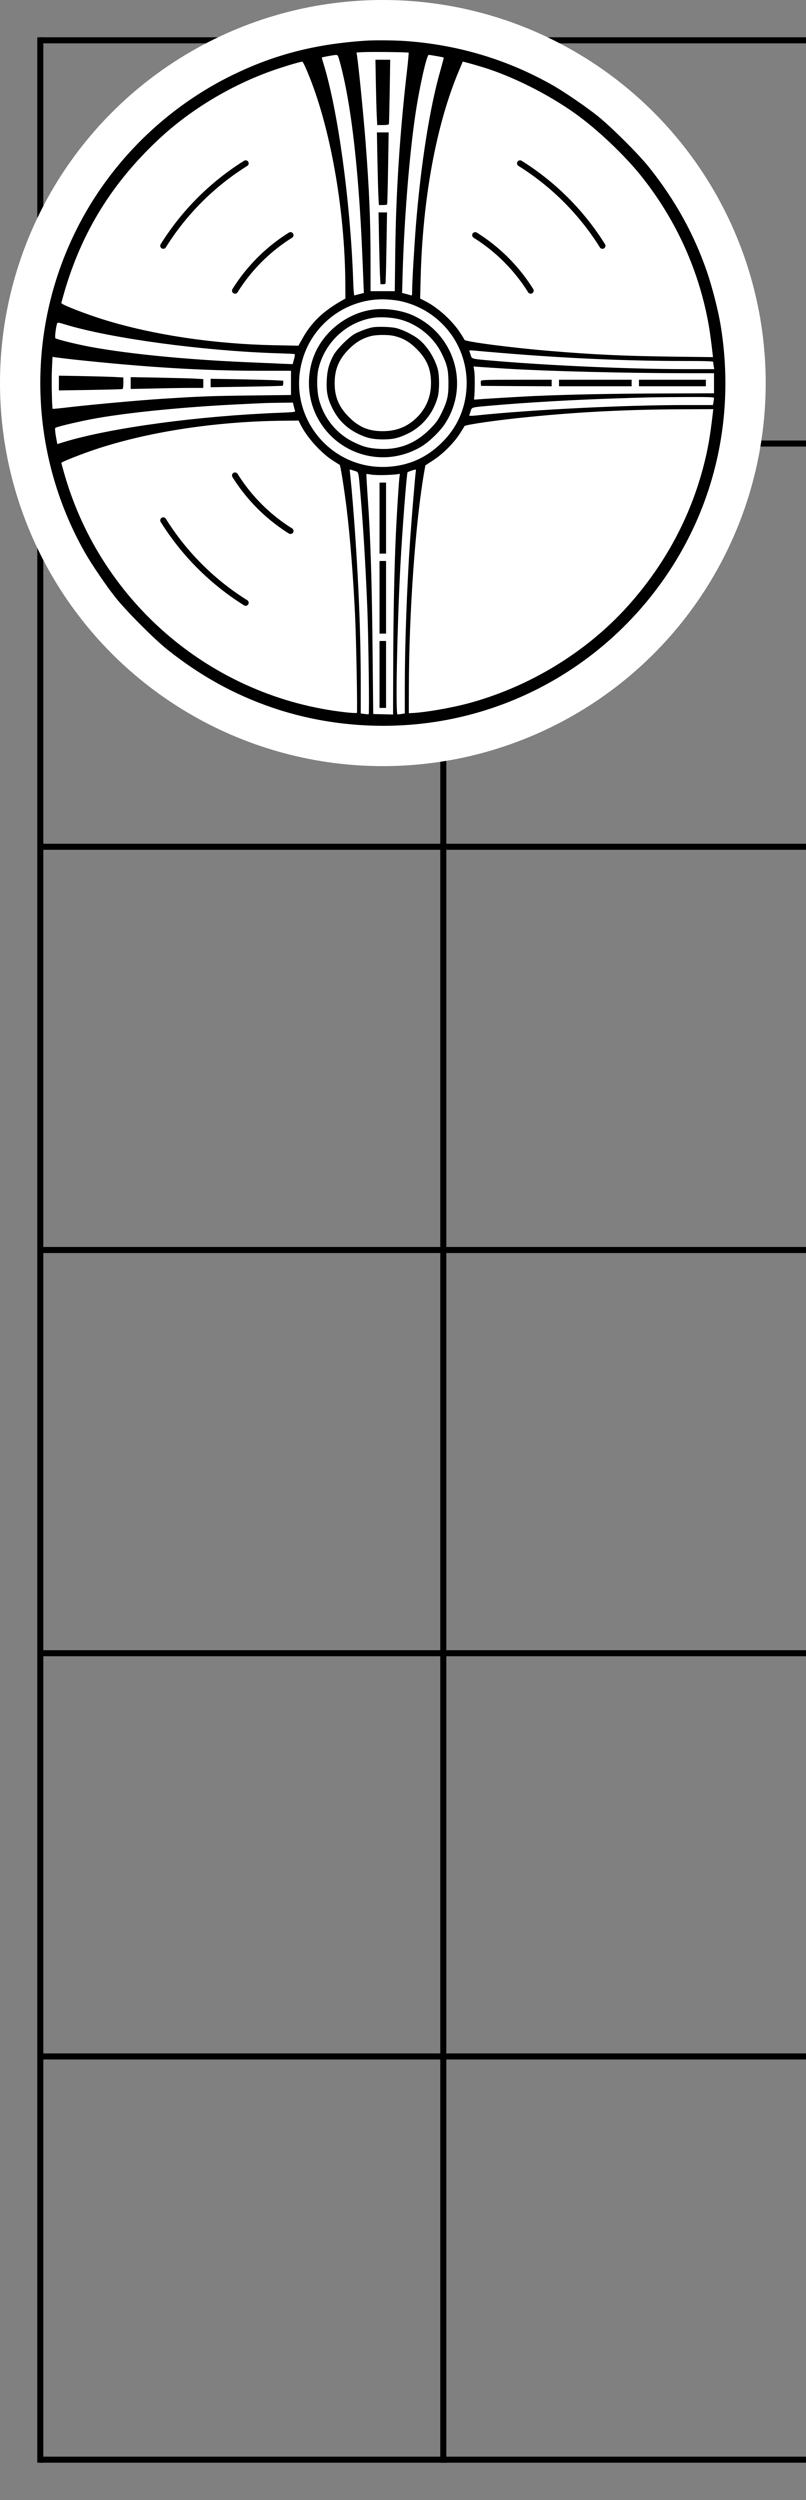 <?xml version="1.0" encoding="UTF-8" standalone="no"?>
<!-- Created with Inkscape (http://www.inkscape.org/) -->

<svg
   xmlns:dc="http://purl.org/dc/elements/1.1/"
   xmlns:cc="http://creativecommons.org/ns#"
   xmlns:rdf="http://www.w3.org/1999/02/22-rdf-syntax-ns#"
   xmlns:svg="http://www.w3.org/2000/svg"
   xmlns="http://www.w3.org/2000/svg"
   xmlns:xlink="http://www.w3.org/1999/xlink"
   xmlns:sodipodi="http://sodipodi.sourceforge.net/DTD/sodipodi-0.dtd"
   xmlns:inkscape="http://www.inkscape.org/namespaces/inkscape"
   width="200mm"
   height="620mm"
   viewBox="0 0 200 620"
   version="1.1"
   id="svg8"
   inkscape:version="0.92.2 (5c3e80d, 2017-08-06)"
   sodipodi:docname="left.svg">
  <rect x="0" y="0" width="200" height="620" fill="#808080" stroke="none"/>
  <defs
     id="defs2" />
  <sodipodi:namedview
     id="base"
     pagecolor="#ffffff"
     bordercolor="#666666"
     borderopacity="1.0"
     inkscape:pageopacity="0.0"
     inkscape:pageshadow="2"
     inkscape:zoom="1"
     inkscape:cx="257.65823"
     inkscape:cy="2004.7175"
     inkscape:document-units="mm"
     inkscape:current-layer="layer1"
     showgrid="true"
     inkscape:window-width="1366"
     inkscape:window-height="715"
     inkscape:window-x="0"
     inkscape:window-y="0"
     inkscape:window-maximized="1">
    <inkscape:grid
       type="xygrid"
       id="grid29"
       units="mm"
       spacingx="1"
       snapvisiblegridlinesonly="false"
       spacingy="1" />
  </sodipodi:namedview>
  <g
     inkscape:label="Layer 1"
     inkscape:groupmode="layer"
     id="layer1"
     transform="translate(0,323)">
    <path
       style="fill:none;stroke:#000000;stroke-width:1.5;stroke-linecap:butt;stroke-linejoin:miter;stroke-miterlimit:4;stroke-dasharray:none;stroke-opacity:1"
       d="M 10,287 H 200"
       id="path41"
       inkscape:connector-curvature="0" />
    <use
       x="0"
       y="0"
       xlink:href="#path41"
       id="use848"
       transform="translate(0,-100)"
       width="100%"
       height="100%" />
    <use
       x="0"
       y="0"
       xlink:href="#path41"
       id="use852"
       transform="translate(0,-200)"
       width="100%"
       height="100%" />
    <use
       x="0"
       y="0"
       xlink:href="#path41"
       id="use854"
       transform="translate(0,-300)"
       width="100%"
       height="100%" />
    <use
       x="0"
       y="0"
       xlink:href="#path41"
       id="use856"
       transform="translate(0,-400)"
       width="100%"
       height="100%" />
    <use
       x="0"
       y="0"
       xlink:href="#path41"
       id="use858"
       transform="translate(0,-500)"
       width="100%"
       height="100%" />
    <use
       x="0"
       y="0"
       xlink:href="#path41"
       id="use860"
       transform="translate(0,-600)"
       width="100%"
       height="100%" />
    <path
       style="fill:none;stroke:#000000;stroke-width:1.5;stroke-linecap:butt;stroke-linejoin:miter;stroke-miterlimit:4;stroke-dasharray:none;stroke-opacity:1"
       d="m 10,-313.75 v 601.5"
       id="path862"
       inkscape:connector-curvature="0" />
    <use
       x="0"
       y="0"
       xlink:href="#path862"
       id="use864"
       transform="translate(100)"
       width="100%"
       height="100%" />
    <circle
       style="opacity:1;fill:#ffffff;fill-opacity:1;fill-rule:nonzero;stroke:none;stroke-width:2;stroke-linecap:round;stroke-linejoin:round;stroke-miterlimit:4;stroke-dasharray:none;stroke-dashoffset:0;stroke-opacity:1;paint-order:markers stroke fill"
       id="path17"
       cx="95"
       cy="-228"
       r="95" />
    <path
       id="path354"
       style="fill:#000000;stroke:none;stroke-width:0.035"
       d="m 94.175,-155.74 v 8.3 h 0.81 0.81 v -8.3 -8.3 h -0.81 -0.81 z m 0,-19.131 v 9.009 h 0.81 0.81 v -9.009 -9.009 h -0.81 -0.81 z m 0,-19.637 v 8.806 h 0.81 0.81 v -8.806 -8.806 h -0.81 -0.81 z m 64.378,-33.505 v 0.81 h 8.3 8.3 v -0.81 -0.81 h -8.3 -8.3 z m -19.84,0 v 0.81 h 9.009 9.009 v -0.81 -0.81 h -9.009 -9.009 z m -19.354,-0.526 c -0.061,0.162 -0.081,0.506 -0.041,0.769 l 0.061,0.466 8.766,0.061 8.746,0.04 v -0.81 -0.81 h -8.705 c -7.369,0 -8.725,0.041 -8.827,0.283 z m -67.091,0.526 v 1.053 l 8.867,-0.142 c 4.859,-0.081 8.908,-0.182 9.009,-0.243 0.081,-0.041 0.142,-0.344 0.142,-0.668 v -0.567 l -2.065,-0.121 c -1.154,-0.061 -5.203,-0.162 -9.009,-0.243 l -6.944,-0.121 z m -19.84,0.02 v 1.458 l 5.932,-0.121 c 3.239,-0.081 7.308,-0.142 9.009,-0.142 h 3.077 v -1.093 -1.093 l -2.065,-0.121 c -1.154,-0.061 -5.203,-0.162 -9.009,-0.243 l -6.944,-0.121 z m -17.815,-0.02 v 1.842 l 7.754,-0.121 c 4.251,-0.081 7.855,-0.162 7.997,-0.223 0.162,-0.041 0.243,-0.526 0.243,-1.478 v -1.397 l -2.267,-0.121 c -1.255,-0.061 -4.859,-0.162 -7.997,-0.223 l -5.729,-0.101 z m 77.942,-13.827 c -1.053,0.162 -3.178,0.931 -4.353,1.539 -1.62,0.85 -4.656,3.887 -5.507,5.507 -1.113,2.146 -1.498,3.624 -1.62,6.175 -0.121,2.814 0.202,4.413 1.356,6.782 1.458,2.976 3.583,5.081 6.579,6.499 2.065,0.992 3.543,1.296 5.972,1.316 2.49,0 3.907,-0.324 6.175,-1.417 3.685,-1.761 6.418,-5.122 7.49,-9.232 0.405,-1.599 0.405,-5.081 0,-6.681 -0.729,-2.794 -2.632,-5.81 -4.717,-7.49 -1.437,-1.154 -3.988,-2.409 -5.709,-2.814 -1.215,-0.283 -4.413,-0.385 -5.668,-0.182 z m 5.365,2.186 c 2.207,0.567 3.725,1.458 5.486,3.219 2.51,2.51 3.543,4.94 3.543,8.422 0,3.34 -1.154,6.175 -3.462,8.503 -2.348,2.328 -5.081,3.442 -8.523,3.442 -3.502,0 -5.871,-0.992 -8.402,-3.523 -2.47,-2.47 -3.523,-4.98 -3.523,-8.381 0,-3.421 1.073,-5.992 3.543,-8.442 1.721,-1.721 3.28,-2.652 5.385,-3.219 1.458,-0.385 4.454,-0.405 5.952,-0.02 z m -5.446,-6.559 c -5.547,0.749 -10.79,4.373 -13.584,9.373 -2.814,5.041 -2.976,11.56 -0.425,16.823 4.778,9.798 16.702,13.361 26.075,7.774 1.883,-1.113 4.596,-3.725 5.851,-5.628 6.195,-9.454 2.531,-22.087 -7.814,-26.865 -2.834,-1.316 -6.944,-1.923 -10.102,-1.478 z m 6.66,2.409 c 4.535,1.154 8.503,4.393 10.527,8.604 1.336,2.733 1.599,3.988 1.62,7.187 0,3.3 -0.283,4.494 -1.741,7.49 -0.911,1.822 -1.296,2.348 -2.895,3.968 -3.543,3.543 -7.592,5.142 -12.471,4.879 -2.612,-0.142 -4.008,-0.506 -6.377,-1.66 -4.251,-2.045 -7.389,-5.891 -8.624,-10.527 -0.567,-2.146 -0.628,-5.851 -0.101,-7.895 1.66,-6.499 7.025,-11.418 13.584,-12.43 1.68,-0.263 4.616,-0.101 6.478,0.385 z m -5.081,-19.698 c 0.081,3.765 0.182,7.774 0.243,8.908 l 0.121,2.085 h 0.567 c 0.324,0 0.628,-0.061 0.668,-0.162 0.061,-0.081 0.162,-4.089 0.243,-8.908 l 0.142,-8.746 h -1.053 -1.053 z m -0.405,-19.941 c 0.081,3.705 0.182,7.774 0.243,9.009 l 0.121,2.288 h 0.972 c 0.547,0 1.032,-0.061 1.073,-0.162 0.061,-0.081 0.162,-4.13 0.243,-9.009 l 0.142,-8.847 h -1.458 -1.458 z m -0.385,-18.929 c 0.061,3.219 0.162,6.863 0.223,8.098 l 0.121,2.288 h 1.397 c 0.951,0 1.437,-0.081 1.498,-0.263 0.041,-0.121 0.121,-3.765 0.202,-8.098 l 0.121,-7.835 h -1.842 -1.822 z m -2.733,-10.527 c -12.228,0.83 -22.148,3.381 -32.29,8.24 -16.924,8.118 -30.893,21.844 -39.254,38.566 -12.673,25.306 -11.904,55.45 2.065,80.088 1.64,2.895 5.405,8.442 7.652,11.236 2.774,3.462 9.535,10.244 12.835,12.876 8.138,6.478 16.52,11.114 25.933,14.353 12.471,4.272 26.176,5.567 39.436,3.725 23.038,-3.219 43.728,-15.811 57.353,-34.902 13.179,-18.443 18.321,-41.096 14.515,-63.872 -0.607,-3.583 -2.045,-9.191 -3.32,-12.936 -3.239,-9.414 -7.875,-17.795 -14.353,-25.933 -2.632,-3.32 -9.434,-10.082 -12.876,-12.835 -2.814,-2.247 -8.381,-6.053 -11.236,-7.652 -11.195,-6.337 -23.524,-10.001 -36.541,-10.892 -2.713,-0.182 -7.774,-0.223 -9.92,-0.061 z m 10.871,2.956 c 0.041,0.061 -0.101,1.721 -0.324,3.725 -1.842,15.791 -2.814,30.65 -2.996,45.409 l -0.121,10.021 h -2.996 -3.016 v -7.693 c 0,-9.819 -0.324,-17.41 -1.215,-29.051 -0.526,-6.802 -1.741,-19.03 -2.146,-21.702 l -0.121,-0.749 1.498,-0.081 c 1.863,-0.121 11.296,0 11.438,0.121 z m -17.269,1.599 c 1.964,6.903 3.482,16.52 4.575,29.314 0.668,7.976 0.992,13.665 1.498,26.642 l 0.081,2.045 -1.053,0.263 c -0.567,0.142 -1.134,0.304 -1.255,0.344 -0.142,0.061 -0.263,-1.134 -0.344,-3.786 -0.688,-19.577 -3.806,-42.331 -7.41,-53.851 -0.223,-0.709 -0.385,-1.336 -0.344,-1.377 0.101,-0.081 2.935,-0.607 3.502,-0.628 0.364,-0.02 0.486,0.162 0.749,1.032 z m 24.192,-0.749 c 0.931,0.162 1.741,0.324 1.782,0.364 0.041,0.041 -0.344,1.478 -0.83,3.219 -2.632,9.151 -4.859,23.261 -6.094,38.627 -0.385,5 -0.911,13.807 -0.911,15.771 0,1.275 -0.041,1.458 -0.324,1.356 -0.182,-0.081 -0.749,-0.223 -1.255,-0.364 l -0.911,-0.223 0.121,-4.676 c 0.385,-13.179 1.599,-28.747 3.097,-39.092 0.972,-6.762 2.854,-15.285 3.401,-15.285 0.121,0 0.992,0.142 1.923,0.304 z m -32.108,3.765 c 5.648,13.321 9.353,33.869 9.474,52.717 l 0.02,3.644 -0.668,0.385 c -4.879,2.753 -7.713,5.466 -10.021,9.576 l -0.972,1.741 -6.094,-0.121 c -14.981,-0.304 -30.023,-2.571 -42.19,-6.337 -4.656,-1.458 -10.547,-3.745 -10.547,-4.13 0,-0.081 0.364,-1.356 0.79,-2.854 4.332,-14.779 11.742,-26.784 23.099,-37.493 8.26,-7.814 19.07,-14.212 30.083,-17.835 2.895,-0.952 5.588,-1.721 5.851,-1.66 0.121,0.041 0.648,1.093 1.174,2.369 z m 43.566,-1.012 c 7.308,2.227 16.277,6.721 22.978,11.519 5.405,3.846 12.167,10.264 16.277,15.386 8.341,10.426 13.928,22.411 16.499,35.327 0.506,2.551 0.83,4.838 1.316,9.09 l 0.061,0.587 -9.839,-0.121 c -12.268,-0.162 -19.354,-0.486 -30.185,-1.377 -9.738,-0.79 -21.662,-2.348 -21.662,-2.814 0,-0.081 -0.445,-0.85 -1.012,-1.68 -1.964,-3.037 -5.486,-6.235 -8.584,-7.835 l -1.377,-0.709 0.121,-4.919 c 0.506,-20.022 3.887,-38.262 9.515,-51.603 l 0.952,-2.247 1.458,0.385 c 0.81,0.223 2.369,0.668 3.482,1.012 z m -20.569,57.98 c 10.122,2.126 17.086,11.155 16.56,21.439 -0.283,5.385 -2.389,10.062 -6.256,13.807 -3.765,3.685 -8.199,5.628 -13.442,5.891 -14.293,0.749 -25.022,-12.795 -21.014,-26.581 2.632,-9.151 11.296,-15.386 20.771,-14.941 1.073,0.041 2.591,0.223 3.381,0.385 z m -82.902,5.871 c 11.276,3.421 34.173,6.519 52.656,7.106 2.126,0.061 3.948,0.142 4.089,0.182 0.162,0.061 0.142,0.405 -0.101,1.296 l -0.324,1.215 -2.146,-0.081 c -1.174,-0.061 -4.494,-0.202 -7.389,-0.324 -15.851,-0.628 -30.711,-2.045 -40.793,-3.907 -3.239,-0.607 -8.28,-1.842 -8.563,-2.126 -0.162,-0.162 0.081,-2.409 0.385,-3.523 0.142,-0.445 0.223,-0.445 2.186,0.162 z m 108.936,7.086 c 15.123,1.255 30.266,1.923 43.89,1.923 6.134,0 7.835,0.061 7.835,0.243 0,0.142 0.061,0.607 0.121,1.012 l 0.142,0.769 h -7.065 c -13.645,0 -33.12,-0.85 -47.15,-2.024 -6.316,-0.547 -5.871,-0.425 -6.256,-1.559 -0.182,-0.526 -0.324,-0.992 -0.324,-1.032 0,-0.061 0.668,-0.041 1.478,0.041 0.79,0.081 4.11,0.364 7.329,0.628 z m -107.398,1.518 c 18.159,1.964 32.452,2.834 46.563,2.834 h 7.794 v 3.016 2.996 l -10.224,0.121 c -9.94,0.121 -12.45,0.223 -22.168,0.85 -5.83,0.385 -16.661,1.377 -22.35,2.024 -2.389,0.283 -4.373,0.486 -4.393,0.445 -0.182,-0.182 -0.324,-7.369 -0.182,-9.92 l 0.142,-2.996 0.547,0.101 c 0.283,0.061 2.207,0.283 4.272,0.526 z m 108.005,2.328 c 10.527,0.628 29.314,1.093 44.295,1.113 h 7.025 v 2.49 2.49 l -12.795,0.041 c -12.693,0.041 -23.443,0.263 -32.047,0.648 -3.907,0.182 -13.24,0.749 -14.374,0.871 -0.263,0.02 -0.385,-0.061 -0.324,-0.263 0.182,-0.81 0.243,-5.709 0.061,-6.762 l -0.182,-1.194 1.741,0.142 c 0.952,0.061 3.927,0.263 6.6,0.425 z m 51.32,7.227 c 0,0.142 -0.061,0.607 -0.121,1.012 l -0.142,0.769 h -6.903 c -15.224,0 -38.303,1.154 -52.089,2.612 -0.81,0.081 -1.478,0.081 -1.478,0.02 0,-0.081 0.142,-0.547 0.324,-1.053 0.364,-1.093 0,-0.992 5.547,-1.478 8.665,-0.749 19.556,-1.377 29.861,-1.721 8.928,-0.304 9.576,-0.324 17.775,-0.364 5.668,-0.041 7.227,0.02 7.227,0.202 z m -104.28,2.065 c 0.121,0.486 0.263,1.012 0.324,1.174 0.101,0.263 -0.425,0.324 -3.482,0.445 -20.427,0.769 -42.352,3.745 -53.932,7.288 l -1.579,0.486 -0.101,-0.526 c -0.385,-1.943 -0.547,-3.34 -0.405,-3.482 0.304,-0.304 6.701,-1.782 10.406,-2.429 8.827,-1.518 22.046,-2.794 35.428,-3.442 2.51,-0.121 5.061,-0.243 5.668,-0.263 0.607,-0.041 2.531,-0.081 4.272,-0.101 l 3.178,-0.041 z m 103.976,1.782 c -0.648,5.628 -1.215,8.887 -2.227,12.815 -3.32,12.957 -9.677,24.739 -18.848,34.962 -10.345,11.519 -24.678,20.204 -39.963,24.233 -4.11,1.073 -10.163,2.126 -13.321,2.288 l -1.073,0.061 0.02,-6.276 c 0.02,-18.787 1.66,-41.582 3.867,-53.911 l 0.223,-1.275 1.964,-1.275 c 2.45,-1.62 4.96,-4.13 6.519,-6.478 0.648,-0.992 1.194,-1.883 1.194,-1.964 0,-0.344 8.3,-1.539 15.993,-2.288 12.531,-1.255 24.597,-1.862 38.121,-1.903 l 7.652,-0.04 z m -102.336,2.693 c 1.518,3.118 4.96,6.984 7.997,8.968 0.891,0.567 1.68,1.073 1.761,1.093 0.182,0.081 1.073,5.648 1.68,10.487 0.911,7.47 1.64,16.783 2.126,26.622 0.304,6.215 0.628,24.253 0.466,24.415 -0.101,0.081 -1.336,0.02 -2.794,-0.142 -32.999,-3.705 -60.531,-26.986 -69.763,-58.993 -0.425,-1.498 -0.79,-2.794 -0.79,-2.854 0,-0.243 5.041,-2.227 8.705,-3.442 13.098,-4.332 29.78,-6.863 46.401,-7.025 l 3.765,-0.041 z m 13.422,11.56 c 1.093,0.364 0.972,-0.041 1.458,5.446 0.688,7.997 1.296,17.775 1.741,28.849 0.283,7.207 0.526,25.933 0.324,26.055 -0.081,0.041 -0.547,0.02 -1.053,-0.061 l -0.911,-0.121 v -7.733 c 0,-14.171 -0.79,-30.812 -2.227,-47.494 -0.243,-2.612 -0.466,-4.879 -0.506,-5.021 -0.121,-0.324 0.041,-0.304 1.174,0.081 z m 15.224,0.121 c -0.121,0.587 -1.012,11.216 -1.417,17.066 -0.79,11.56 -1.316,25.954 -1.316,36.258 v 6.701 l -0.749,0.142 c -0.425,0.061 -0.891,0.121 -1.053,0.121 -0.526,0 -0.121,-20.953 0.688,-36.541 0.445,-8.604 1.579,-23.302 1.802,-23.524 0.101,-0.101 1.64,-0.648 1.903,-0.648 0.162,-0.02 0.223,0.142 0.142,0.425 z m -7.288,0.911 c 1.458,-0.061 2.794,-0.162 2.996,-0.243 0.324,-0.142 0.364,-0.081 0.263,0.526 -0.162,0.931 -0.668,8.948 -0.931,14.556 -0.385,8.725 -0.607,19.415 -0.648,31.946 l -0.041,12.612 -2.47,-0.061 -2.45,-0.061 -0.142,-13.969 c -0.162,-18.342 -0.526,-30.205 -1.255,-40.165 -0.142,-2.267 -0.283,-4.413 -0.283,-4.778 v -0.648 l 1.174,0.182 c 0.628,0.121 2.348,0.162 3.786,0.101 z"
       inkscape:connector-curvature="0" />
    <path
       style="opacity:1;fill:none;fill-opacity:1;fill-rule:nonzero;stroke:#000000;stroke-width:1.5;stroke-linecap:round;stroke-linejoin:round;stroke-miterlimit:4;stroke-dasharray:none;stroke-dashoffset:0;stroke-opacity:1;paint-order:markers stroke fill"
       id="path972"
       sodipodi:type="arc"
       sodipodi:cx="95"
       sodipodi:cy="-228"
       sodipodi:rx="43.25"
       sodipodi:ry="43.25"
       sodipodi:start="5.2708943"
       sodipodi:end="5.7246799"
       d="m 117.919,-264.678 a 43.25,43.25 0 0 1 13.759,13.759"
       sodipodi:open="true" />
    <path
       id="circle974"
       style="opacity:1;fill:none;fill-opacity:1;fill-rule:nonzero;stroke:#000000;stroke-width:1.5;stroke-linecap:round;stroke-linejoin:round;stroke-miterlimit:4;stroke-dasharray:none;stroke-dashoffset:0;stroke-opacity:1;paint-order:markers stroke fill"
       sodipodi:type="arc"
       sodipodi:cx="95"
       sodipodi:cy="-227.99998"
       sodipodi:rx="64.25"
       sodipodi:ry="64.25"
       sodipodi:start="5.2708943"
       sodipodi:end="5.7246799"
       d="m 129.047,-282.487 a 64.25,64.25 0 0 1 20.44,20.44"
       sodipodi:open="true" />
    <path
       sodipodi:open="true"
       d="m 58.322,-250.919 a 43.25,43.25 0 0 1 13.759,-13.759"
       sodipodi:end="4.1538836"
       sodipodi:start="3.700098"
       sodipodi:ry="43.25"
       sodipodi:rx="43.25"
       sodipodi:cy="-228"
       sodipodi:cx="95"
       sodipodi:type="arc"
       id="path1019"
       style="opacity:1;fill:none;fill-opacity:1;fill-rule:nonzero;stroke:#000000;stroke-width:1.5;stroke-linecap:round;stroke-linejoin:round;stroke-miterlimit:4;stroke-dasharray:none;stroke-dashoffset:0;stroke-opacity:1;paint-order:markers stroke fill" />
    <path
       sodipodi:open="true"
       d="m 40.513,-262.047 a 64.25,64.25 0 0 1 20.44,-20.44"
       sodipodi:end="4.1538836"
       sodipodi:start="3.700098"
       sodipodi:ry="64.25"
       sodipodi:rx="64.25"
       sodipodi:cy="-227.99998"
       sodipodi:cx="95"
       sodipodi:type="arc"
       style="opacity:1;fill:none;fill-opacity:1;fill-rule:nonzero;stroke:#000000;stroke-width:1.5;stroke-linecap:round;stroke-linejoin:round;stroke-miterlimit:4;stroke-dasharray:none;stroke-dashoffset:0;stroke-opacity:1;paint-order:markers stroke fill"
       id="path1021" />
    <path
       style="opacity:1;fill:none;fill-opacity:1;fill-rule:nonzero;stroke:#000000;stroke-width:1.5;stroke-linecap:round;stroke-linejoin:round;stroke-miterlimit:4;stroke-dasharray:none;stroke-dashoffset:0;stroke-opacity:1;paint-order:markers stroke fill"
       id="path1023"
       sodipodi:type="arc"
       sodipodi:cx="95"
       sodipodi:cy="-228"
       sodipodi:rx="43.25"
       sodipodi:ry="43.25"
       sodipodi:start="2.1293017"
       sodipodi:end="2.5830873"
       d="M 72.081,-191.322 A 43.25,43.25 0 0 1 58.322,-205.081"
       sodipodi:open="true" />
    <path
       id="path1025"
       style="opacity:1;fill:none;fill-opacity:1;fill-rule:nonzero;stroke:#000000;stroke-width:1.5;stroke-linecap:round;stroke-linejoin:round;stroke-miterlimit:4;stroke-dasharray:none;stroke-dashoffset:0;stroke-opacity:1;paint-order:markers stroke fill"
       sodipodi:type="arc"
       sodipodi:cx="95"
       sodipodi:cy="-227.99998"
       sodipodi:rx="64.25"
       sodipodi:ry="64.25"
       sodipodi:start="2.1293017"
       sodipodi:end="2.5830873"
       d="M 60.953,-173.513 A 64.25,64.25 0 0 1 40.513,-193.953"
       sodipodi:open="true" />
  </g>
</svg>
